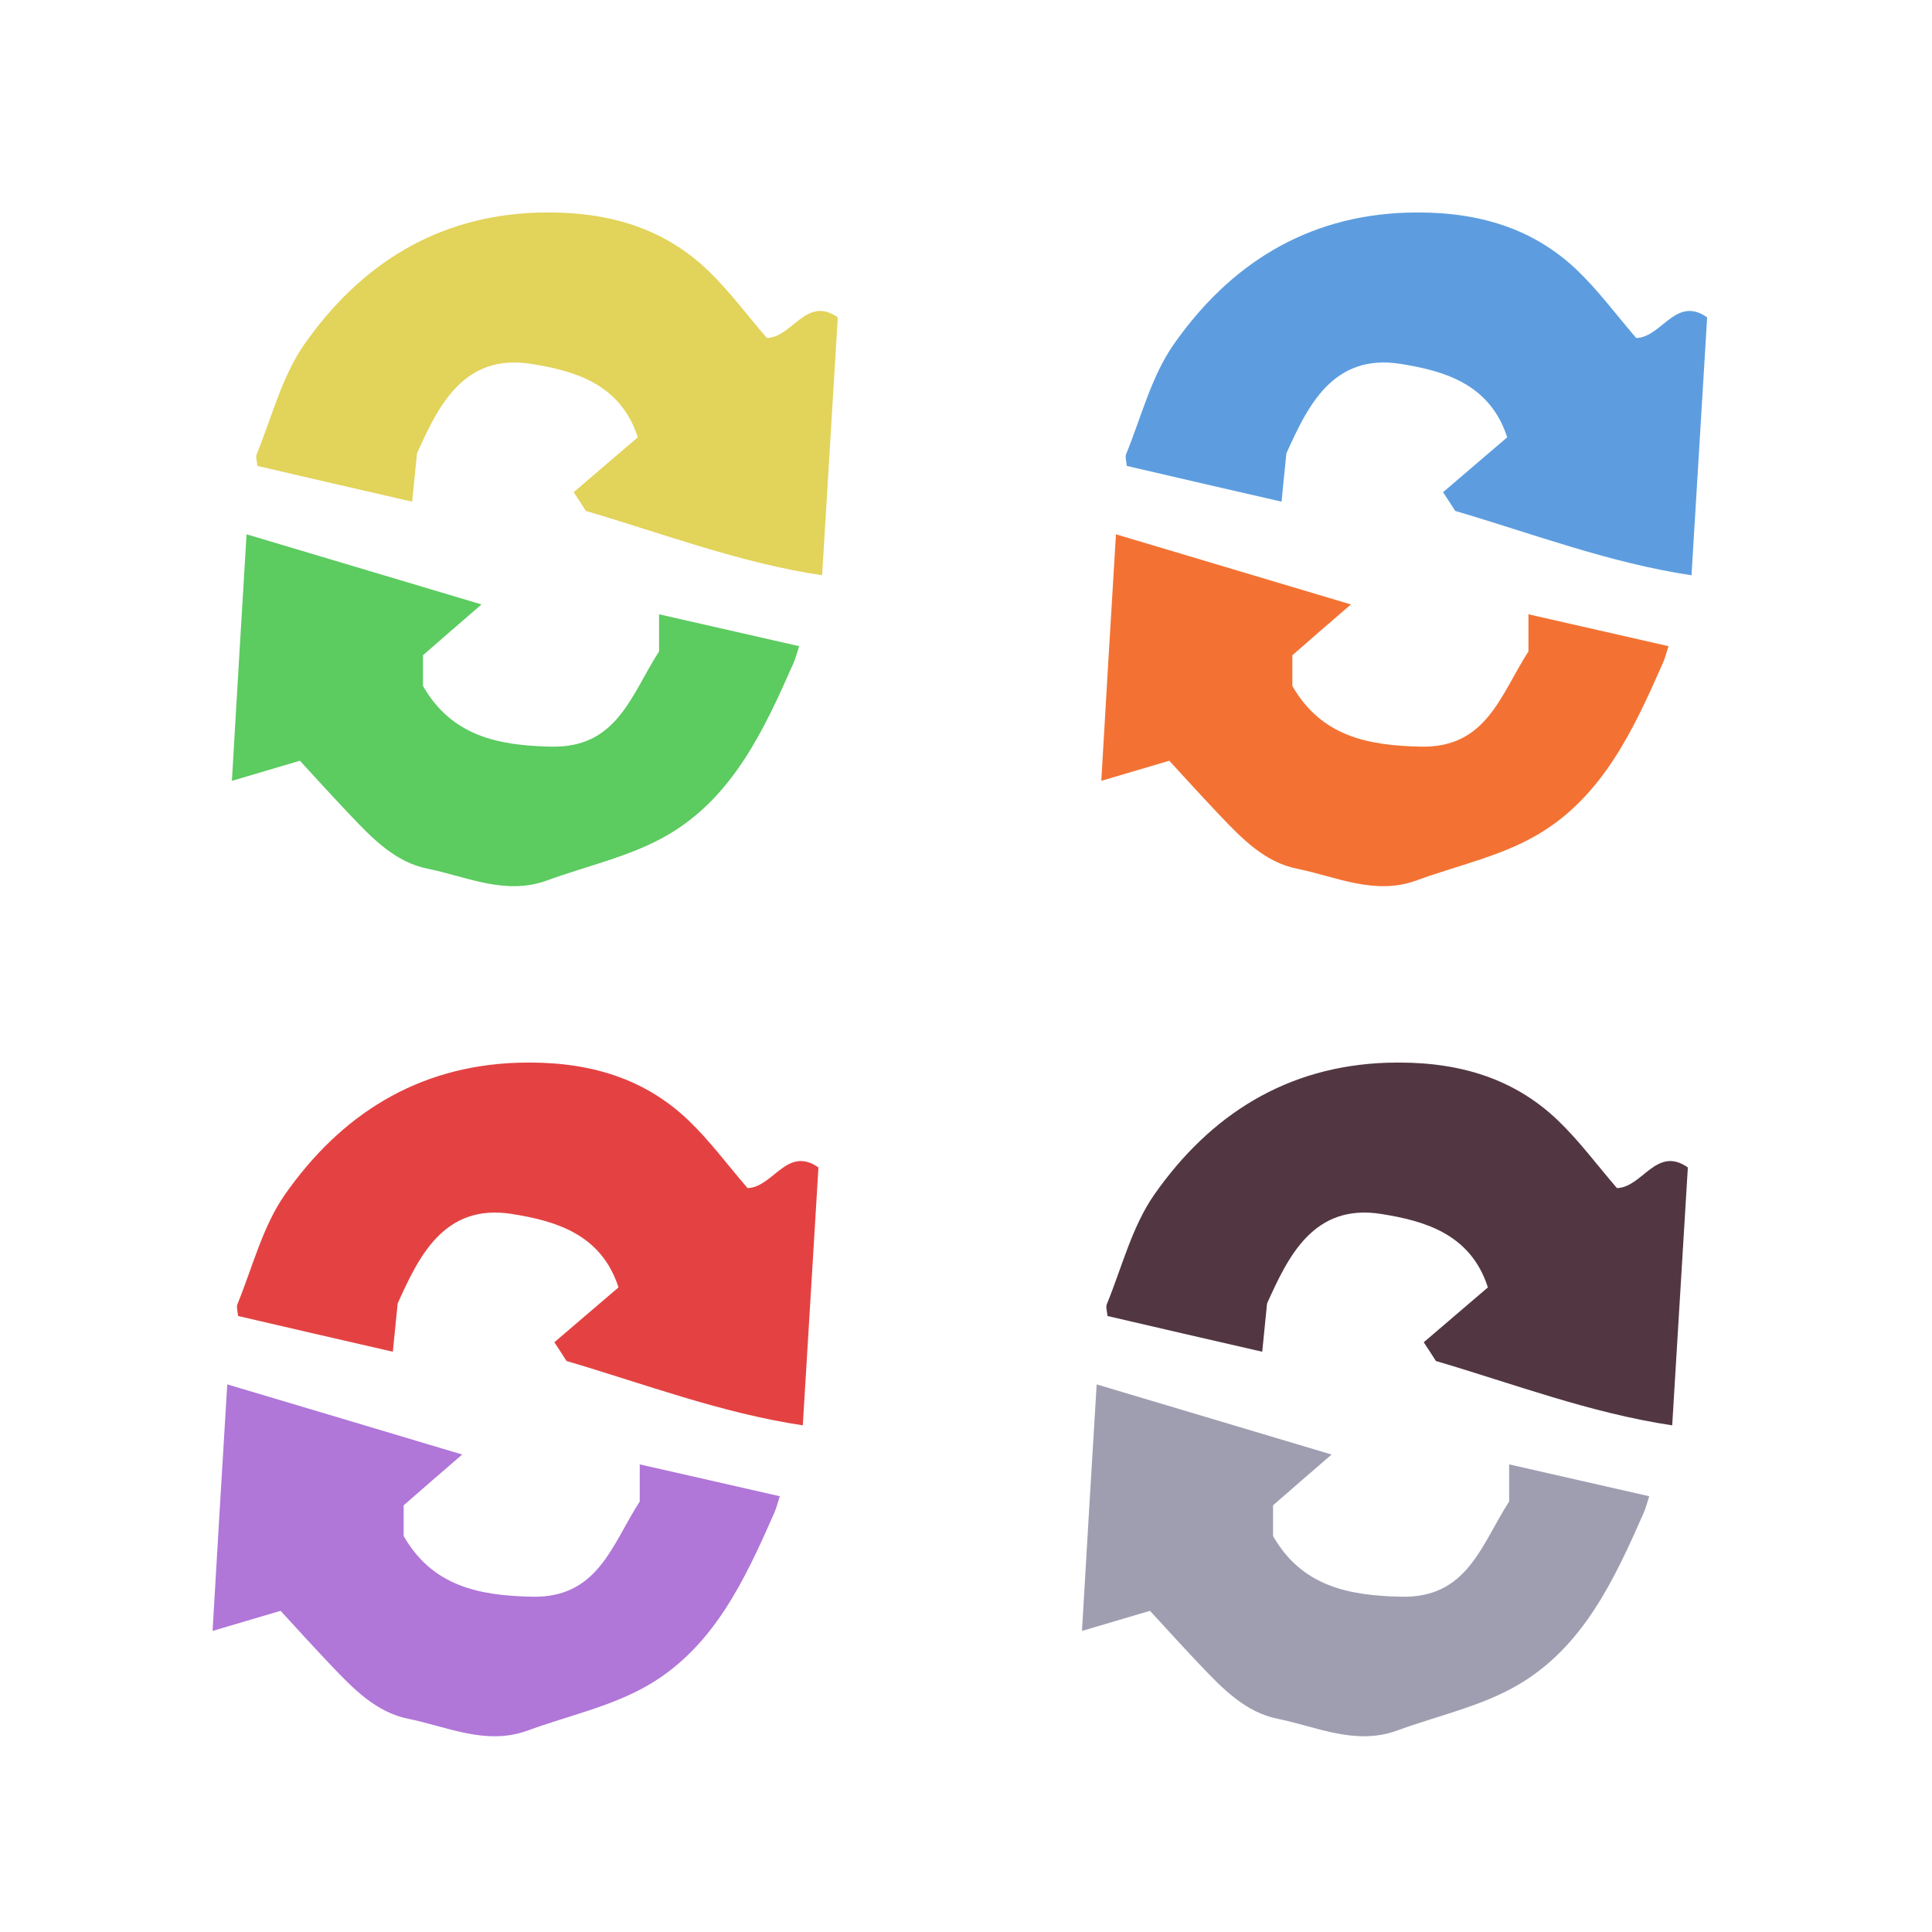 <?xml version="1.0" encoding="iso-8859-1"?>
<!-- Generator: Adobe Illustrator 26.0.1, SVG Export Plug-In . SVG Version: 6.00 Build 0)  -->
<svg version="1.1" xmlns="http://www.w3.org/2000/svg" xmlns:xlink="http://www.w3.org/1999/xlink" x="0px" y="0px"
	 viewBox="0 0 100 100" style="enable-background:new 0 0 100 100;" xml:space="preserve">
<g id="Layer_1">
	<g id="L1_L1_L1_L1_00000116920799934836204420000011566724382851937201_">
		<g>
			<defs>
				<rect id="SVGID_1_" x="11" y="11" width="82" height="81.48"/>
			</defs>
			<clipPath id="SVGID_00000160159906003968561740000003273563306077235386_">
				<use xlink:href="#SVGID_1_"  style="overflow:visible;"/>
			</clipPath>
			<g style="clip-path:url(#SVGID_00000160159906003968561740000003273563306077235386_);">
				<defs>
					<rect id="SVGID_00000150062605486809806480000018025168738136801206_" x="11" y="11" width="82" height="81.48"/>
				</defs>
				<clipPath id="SVGID_00000148658273232395896820000017356675754546620076_">
					<use xlink:href="#SVGID_00000150062605486809806480000018025168738136801206_"  style="overflow:visible;"/>
				</clipPath>
				<g style="clip-path:url(#SVGID_00000148658273232395896820000017356675754546620076_);">
					<defs>
						<rect id="SVGID_00000009550080491021080510000003522487142723003825_" x="11" y="11" width="79.96" height="81.48"/>
					</defs>
					<clipPath id="SVGID_00000033355409456644812490000007493430644722216333_">
						<use xlink:href="#SVGID_00000009550080491021080510000003522487142723003825_"  style="overflow:visible;"/>
					</clipPath>
					<g style="opacity:0.96;clip-path:url(#SVGID_00000033355409456644812490000007493430644722216333_);">
						<g>
							<defs>
								<rect id="SVGID_00000109746595843959570920000000444492287210992283_" x="12" y="10.997" width="31.363" height="34.872"/>
							</defs>
							<clipPath id="SVGID_00000044147767992831823320000004859765448859686564_">
								<use xlink:href="#SVGID_00000109746595843959570920000000444492287210992283_"  style="overflow:visible;"/>
							</clipPath>
							<g style="clip-path:url(#SVGID_00000044147767992831823320000004859765448859686564_);">
								<defs>
									<rect id="SVGID_00000044135791602292379830000014252807969744014270_" x="13.264" y="11" width="30.092" height="18.776"/>
								</defs>
								<clipPath id="SVGID_00000090293661042758642620000000652730067449436043_">
									<use xlink:href="#SVGID_00000044135791602292379830000014252807969744014270_"  style="overflow:visible;"/>
								</clipPath>
								<path style="clip-path:url(#SVGID_00000090293661042758642620000000652730067449436043_);fill:#E1D153;" d="M39.693,17.496
									c1.33-0.04,2.04-2.21,3.67-1.07c-0.27,4.39-0.53,8.73-0.81,13.35c-4.26-0.64-8.21-2.15-12.23-3.33
									c-0.22-0.34-0.4-0.63-0.63-0.97c1.08-0.93,2.19-1.87,3.32-2.84c-0.9-2.8-3.33-3.45-5.51-3.8c-3.55-0.57-4.85,2.27-5.92,4.63
									c-0.1,0.96-0.16,1.62-0.25,2.5c-2.83-0.65-5.4-1.24-8.01-1.85c-0.02-0.25-0.1-0.47-0.03-0.62c0.78-1.91,1.3-4.01,2.45-5.66
									c2.89-4.13,6.85-6.66,12.07-6.83c3.34-0.1,6.39,0.64,8.85,3.01C37.743,15.056,38.643,16.276,39.693,17.496"/>
							</g>
							<g style="clip-path:url(#SVGID_00000044147767992831823320000004859765448859686564_);">
								<defs>
									
										<rect id="SVGID_00000177471855301661910770000009136665607773207441_" x="12.003" y="27.656" width="29.362" height="18.213"/>
								</defs>
								<clipPath id="SVGID_00000132085700912489658970000011119761712752568239_">
									<use xlink:href="#SVGID_00000177471855301661910770000009136665607773207441_"  style="overflow:visible;"/>
								</clipPath>
								<path style="clip-path:url(#SVGID_00000132085700912489658970000011119761712752568239_);fill:#55C95A;" d="M41.363,33.446
									c-0.1,0.3-0.17,0.6-0.29,0.87c-1.52,3.45-3.13,6.93-6.51,8.9c-1.9,1.11-4.16,1.59-6.26,2.36c-2.15,0.78-4.14-0.2-6.16-0.61
									c-1.67-0.33-2.86-1.56-4-2.76c-0.82-0.86-1.62-1.74-2.62-2.83c-1.02,0.3-2.14,0.63-3.52,1.04c0.24-4.15,0.49-8.3,0.76-12.76
									c4,1.19,7.88,2.35,12.16,3.63c-1.18,1.02-2.12,1.83-3.03,2.63v1.59c1.49,2.59,3.87,3.08,6.63,3.14
									c3.42,0.08,4.13-2.66,5.59-4.93v-1.92C36.563,32.356,38.923,32.886,41.363,33.446"/>
							</g>
						</g>
					</g>
					<g style="opacity:0.96;clip-path:url(#SVGID_00000033355409456644812490000007493430644722216333_);">
						<g>
							<defs>
								<rect id="SVGID_00000011719385609545226320000007281689497223672233_" x="57" y="10.997" width="31.363" height="34.872"/>
							</defs>
							<clipPath id="SVGID_00000144296372289130823950000004187709604054708386_">
								<use xlink:href="#SVGID_00000011719385609545226320000007281689497223672233_"  style="overflow:visible;"/>
							</clipPath>
							<g style="clip-path:url(#SVGID_00000144296372289130823950000004187709604054708386_);">
								<defs>
									<rect id="SVGID_00000029736236305296484490000017478830685158479532_" x="58.264" y="11" width="30.093" height="18.776"/>
								</defs>
								<clipPath id="SVGID_00000155845802707603763070000017164073371353100463_">
									<use xlink:href="#SVGID_00000029736236305296484490000017478830685158479532_"  style="overflow:visible;"/>
								</clipPath>
								<path style="clip-path:url(#SVGID_00000155845802707603763070000017164073371353100463_);fill:#5699DE;" d="M84.692,17.496
									c1.33-0.04,2.04-2.21,3.67-1.07c-0.27,4.39-0.529,8.73-0.81,13.35c-4.259-0.64-8.21-2.15-12.23-3.33
									c-0.22-0.34-0.4-0.63-0.63-0.97c1.08-0.93,2.19-1.87,3.32-2.84c-0.9-2.8-3.33-3.45-5.509-3.8
									c-3.55-0.57-4.851,2.27-5.92,4.63c-0.101,0.96-0.161,1.62-0.25,2.5c-2.83-0.65-5.401-1.24-8.011-1.85
									c-0.02-0.25-0.1-0.47-0.029-0.62c0.779-1.91,1.299-4.01,2.45-5.66c2.889-4.13,6.849-6.66,12.069-6.83
									c3.34-0.1,6.391,0.64,8.851,3.01C82.743,15.056,83.642,16.276,84.692,17.496"/>
							</g>
							<g style="clip-path:url(#SVGID_00000144296372289130823950000004187709604054708386_);">
								<defs>
									
										<rect id="SVGID_00000036227884915641148930000016908842075477702320_" x="57.003" y="27.656" width="29.362" height="18.213"/>
								</defs>
								<clipPath id="SVGID_00000154423912715024957530000015107773465657522072_">
									<use xlink:href="#SVGID_00000036227884915641148930000016908842075477702320_"  style="overflow:visible;"/>
								</clipPath>
								<path style="clip-path:url(#SVGID_00000154423912715024957530000015107773465657522072_);fill:#F26C2B;" d="M86.362,33.446
									c-0.1,0.3-0.17,0.6-0.29,0.87c-1.52,3.45-3.13,6.93-6.51,8.9c-1.899,1.11-4.16,1.59-6.26,2.36
									c-2.15,0.78-4.139-0.2-6.16-0.61c-1.67-0.33-2.86-1.56-4-2.76c-0.82-0.86-1.62-1.74-2.62-2.83
									c-1.019,0.3-2.139,0.63-3.519,1.04c0.239-4.15,0.489-8.3,0.759-12.76c4,1.19,7.88,2.35,12.161,3.63
									c-1.181,1.02-2.121,1.83-3.031,2.63v1.59c1.491,2.59,3.87,3.08,6.63,3.14c3.42,0.08,4.13-2.66,5.59-4.93v-1.92
									C81.562,32.356,83.923,32.886,86.362,33.446"/>
							</g>
						</g>
					</g>
					<g style="opacity:0.96;clip-path:url(#SVGID_00000033355409456644812490000007493430644722216333_);">
						<g>
							<defs>
								<rect id="SVGID_00000075145440725149817880000008663442355952103587_" x="11" y="54.997" width="31.363" height="34.872"/>
							</defs>
							<clipPath id="SVGID_00000010993194098435350750000014741503714833211559_">
								<use xlink:href="#SVGID_00000075145440725149817880000008663442355952103587_"  style="overflow:visible;"/>
							</clipPath>
							<g style="clip-path:url(#SVGID_00000010993194098435350750000014741503714833211559_);">
								<defs>
									
										<rect id="SVGID_00000132052516592480714850000014905596750739492507_" x="12.264" y="55.001" width="30.094" height="18.775"/>
								</defs>
								<clipPath id="SVGID_00000125590801368047871900000005773627738435947152_">
									<use xlink:href="#SVGID_00000132052516592480714850000014905596750739492507_"  style="overflow:visible;"/>
								</clipPath>
								<path style="clip-path:url(#SVGID_00000125590801368047871900000005773627738435947152_);fill:#E33A3A;" d="M38.693,61.496
									c1.33-0.04,2.04-2.21,3.67-1.07c-0.27,4.389-0.53,8.73-0.81,13.349c-4.26-0.639-8.21-2.149-12.23-3.33
									c-0.22-0.34-0.4-0.63-0.63-0.97c1.08-0.929,2.19-1.87,3.32-2.839c-0.9-2.8-3.33-3.451-5.51-3.8
									c-3.55-0.57-4.85,2.269-5.92,4.63c-0.1,0.96-0.16,1.62-0.25,2.5c-2.83-0.651-5.4-1.241-8.01-1.85
									c-0.02-0.25-0.1-0.471-0.03-0.62c0.78-1.91,1.3-4.011,2.45-5.66c2.89-4.13,6.85-6.66,12.07-6.83
									c3.34-0.1,6.39,0.639,8.85,3.01C36.743,59.056,37.643,60.275,38.693,61.496"/>
							</g>
							<g style="clip-path:url(#SVGID_00000010993194098435350750000014741503714833211559_);">
								<defs>
									
										<rect id="SVGID_00000052081423286702843890000003270644257300377264_" x="11.003" y="71.656" width="29.362" height="18.212"/>
								</defs>
								<clipPath id="SVGID_00000008132274541276995160000011755243085162513043_">
									<use xlink:href="#SVGID_00000052081423286702843890000003270644257300377264_"  style="overflow:visible;"/>
								</clipPath>
								<path style="clip-path:url(#SVGID_00000008132274541276995160000011755243085162513043_);fill:#AD70D6;" d="M40.363,77.446
									c-0.1,0.3-0.17,0.6-0.29,0.87c-1.52,3.449-3.13,6.93-6.51,8.9c-1.9,1.11-4.16,1.589-6.26,2.36
									c-2.15,0.78-4.14-0.2-6.16-0.61c-1.67-0.331-2.86-1.56-4-2.76c-0.82-0.861-1.62-1.74-2.62-2.83
									c-1.02,0.299-2.14,0.63-3.52,1.04c0.24-4.151,0.49-8.3,0.76-12.76c4,1.189,7.88,2.35,12.16,3.63
									c-1.18,1.019-2.12,1.83-3.03,2.63v1.59c1.49,2.589,3.87,3.08,6.63,3.14c3.42,0.079,4.13-2.66,5.59-4.93v-1.92
									C35.563,76.356,37.923,76.885,40.363,77.446"/>
							</g>
						</g>
					</g>
					<g style="opacity:0.96;clip-path:url(#SVGID_00000033355409456644812490000007493430644722216333_);">
						<g>
							<defs>
								<rect id="SVGID_00000156548523569426385440000000496698959278047402_" x="72" y="50.948" width="19.135" height="18.706"/>
							</defs>
							<clipPath id="SVGID_00000131352645402056685400000007926848120817301419_">
								<use xlink:href="#SVGID_00000156548523569426385440000000496698959278047402_"  style="overflow:visible;"/>
							</clipPath>
						</g>
					</g>
					<g style="opacity:0.96;clip-path:url(#SVGID_00000033355409456644812490000007493430644722216333_);">
						<g>
							<defs>
								<rect id="SVGID_00000179631009036957204260000012485425717404710569_" x="54" y="73.948" width="19.135" height="18.706"/>
							</defs>
							<clipPath id="SVGID_00000110472146163013388200000012975690554335884931_">
								<use xlink:href="#SVGID_00000179631009036957204260000012485425717404710569_"  style="overflow:visible;"/>
							</clipPath>
						</g>
					</g>
				</g>
				<g style="clip-path:url(#SVGID_00000148658273232395896820000017356675754546620076_);">
					<defs>
						<rect id="SVGID_00000099663723642759893070000000512874907615645325_" x="57.264" y="55" width="30.094" height="18.776"/>
					</defs>
					<clipPath id="SVGID_00000157301490112730729590000002240354379163769517_">
						<use xlink:href="#SVGID_00000099663723642759893070000000512874907615645325_"  style="overflow:visible;"/>
					</clipPath>
					<path style="clip-path:url(#SVGID_00000157301490112730729590000002240354379163769517_);fill:#523742;" d="M83.693,61.496
						c1.33-0.04,2.04-2.21,3.67-1.07c-0.27,4.39-0.53,8.73-0.81,13.35c-4.26-0.64-8.21-2.15-12.23-3.33
						c-0.22-0.34-0.4-0.63-0.63-0.97c1.08-0.93,2.19-1.87,3.32-2.84c-0.9-2.8-3.33-3.45-5.51-3.8c-3.55-0.57-4.85,2.27-5.92,4.63
						c-0.1,0.96-0.16,1.62-0.25,2.5c-2.83-0.65-5.4-1.24-8.01-1.85c-0.02-0.25-0.1-0.47-0.03-0.62c0.78-1.91,1.3-4.01,2.45-5.66
						c2.89-4.13,6.85-6.66,12.07-6.83c3.34-0.1,6.39,0.64,8.85,3.01C81.743,59.056,82.643,60.276,83.693,61.496"/>
				</g>
				<g style="clip-path:url(#SVGID_00000148658273232395896820000017356675754546620076_);">
					<defs>
						<rect id="SVGID_00000077300398369341049970000010133227528832751785_" x="56.003" y="71.656" width="29.36" height="18.212"/>
					</defs>
					<clipPath id="SVGID_00000028301290555690224740000008997153531123692967_">
						<use xlink:href="#SVGID_00000077300398369341049970000010133227528832751785_"  style="overflow:visible;"/>
					</clipPath>
					<path style="clip-path:url(#SVGID_00000028301290555690224740000008997153531123692967_);fill:#9F9EB1;" d="M85.363,77.446
						c-0.1,0.3-0.17,0.6-0.29,0.87c-1.52,3.45-3.13,6.93-6.51,8.9c-1.9,1.11-4.16,1.59-6.26,2.36c-2.15,0.78-4.14-0.2-6.16-0.61
						c-1.67-0.33-2.86-1.56-4-2.76c-0.82-0.86-1.62-1.74-2.62-2.83c-1.02,0.3-2.14,0.63-3.52,1.04c0.24-4.15,0.49-8.3,0.76-12.76
						c4,1.19,7.88,2.35,12.16,3.63c-1.18,1.02-2.12,1.83-3.03,2.63v1.59c1.49,2.59,3.87,3.08,6.63,3.14
						c3.42,0.08,4.13-2.66,5.59-4.93v-1.92C80.563,76.356,82.923,76.886,85.363,77.446"/>
				</g>
			</g>
		</g>
	</g>
</g>
<g id="Layer_2">
	<g id="Layer_3">
	</g>
</g>
</svg>
